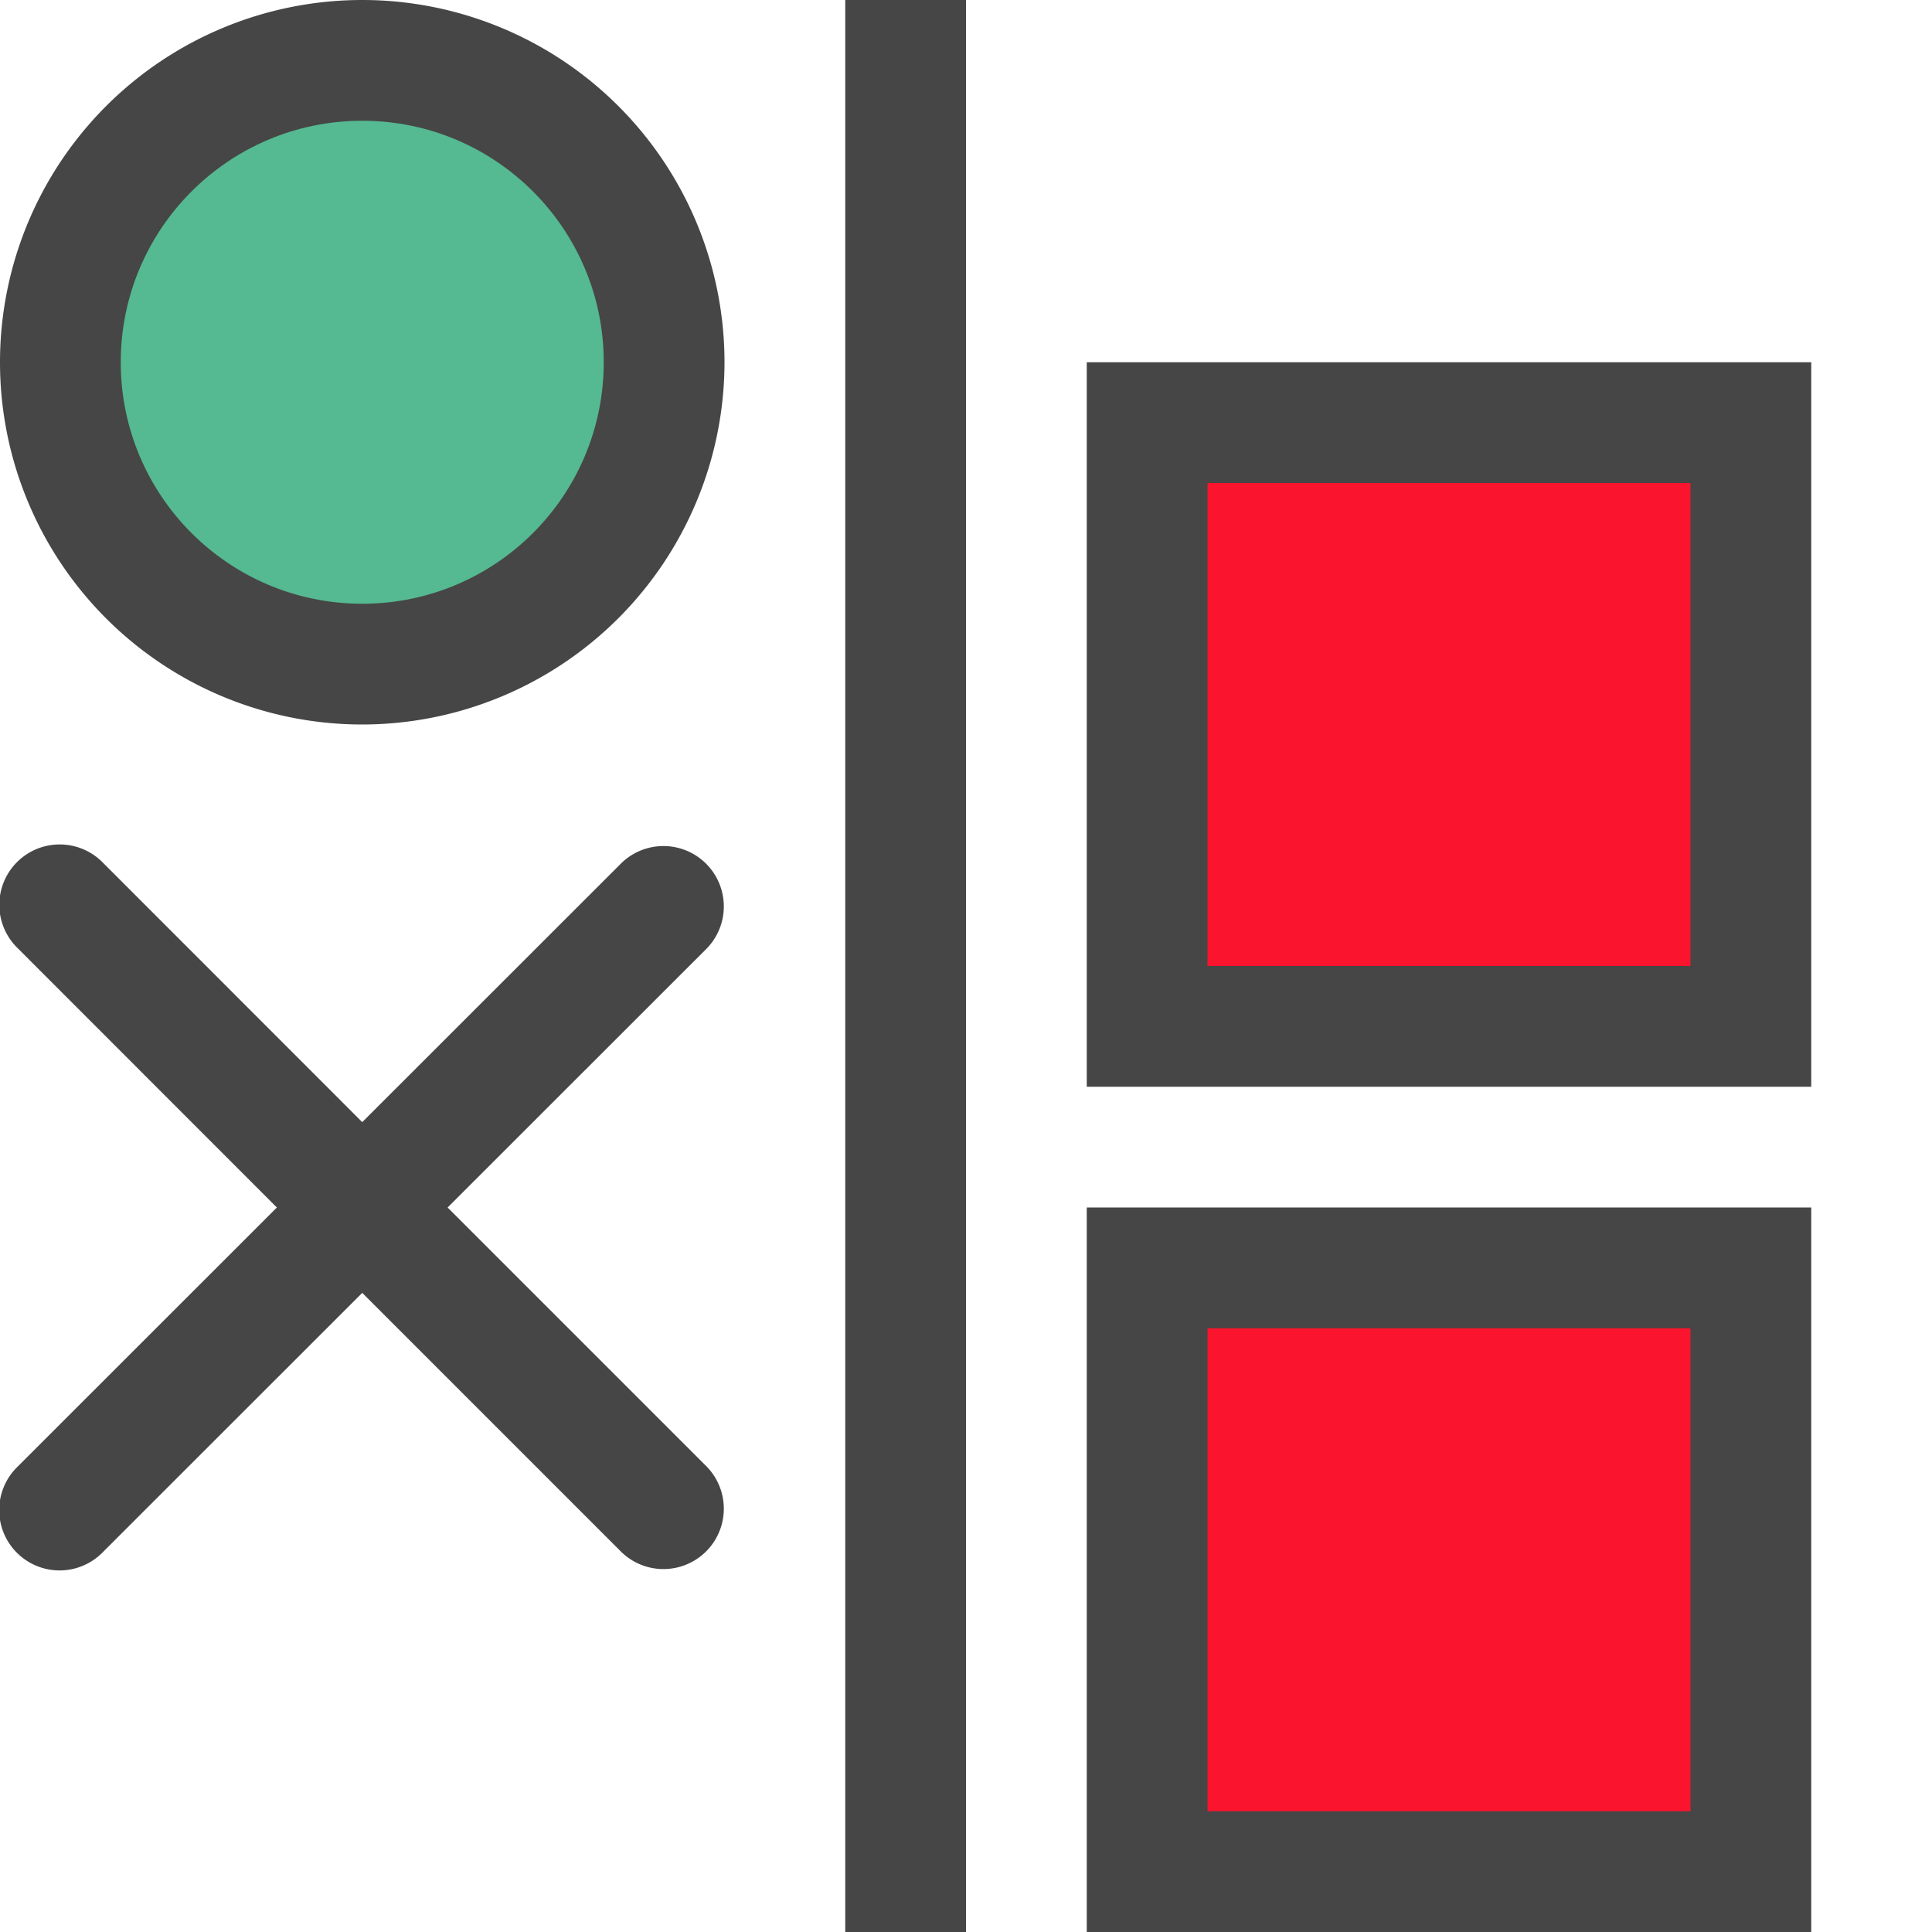 <svg id="Layer_1" data-name="Layer 1" xmlns="http://www.w3.org/2000/svg" viewBox="0 0 16 16">
  <path d="M3,6A3,3,0,1,1,6,3,3.003,3.003,0,0,1,3,6Z" fill="#464646"/>
  <path d="M15,9H9V3h6Z" fill="#464646"/>
  <path d="M15,16H9V10h6Z" fill="#464646"/>
  <rect x="7" width="1" height="16" fill="#464646"/>
  <path d="M3.707,10,5.854,7.854a.5.5,0,0,0-.707-.707L3,9.293.854,7.146a.5.5,0,1,0-.707.707L2.293,10,.146,12.146a.5.5,0,1,0,.707.707L3,10.707l2.147,2.147a.5.5,0,0,0,.707-.707Z" fill="#464646"/>
  <rect x="10" y="4" width="4" height="4" fill="#fa142d"/>
  <rect x="10" y="11" width="4" height="4" fill="#fa142d"/>
  <circle cx="3" cy="3" r="2" fill="#55b991"/>
</svg>

